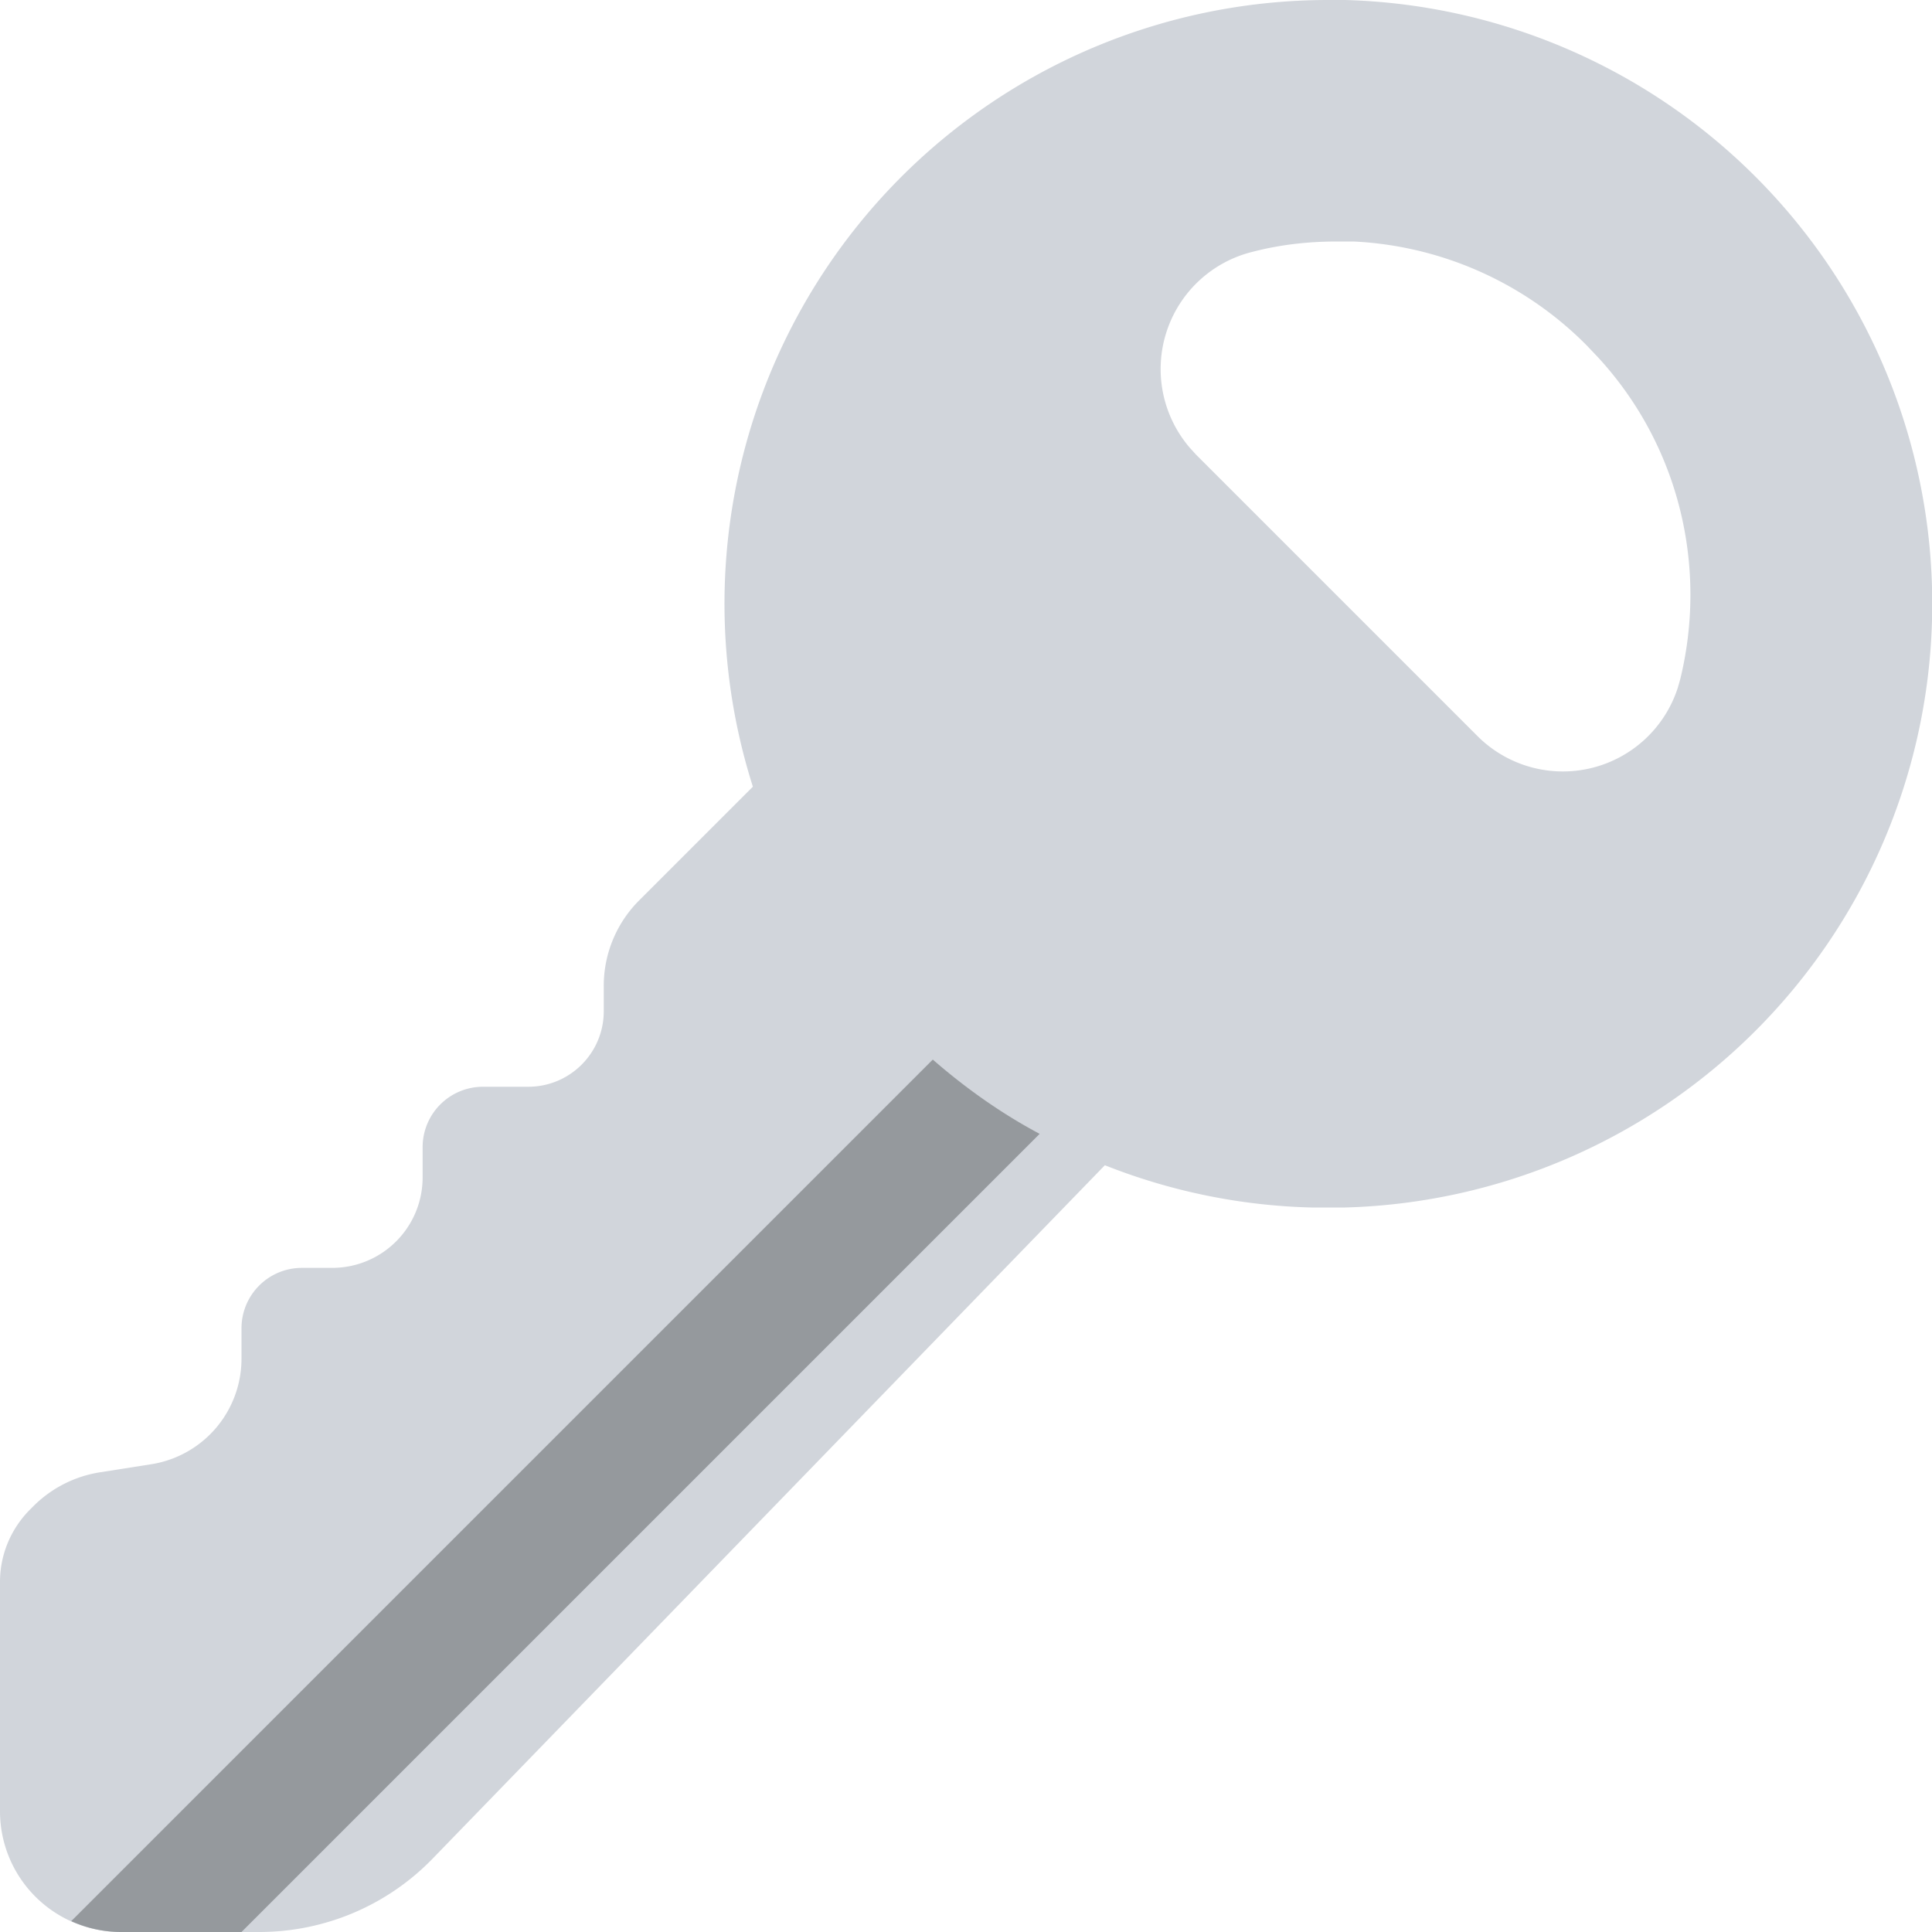 <svg xmlns="http://www.w3.org/2000/svg" viewBox="0 0 32 32"><g fill="none" fill-rule="evenodd"><path fill="#D1D5DB" d="M22 0h.28A10 10 0 0 1 32 9.72v.56A10 10 0 0 1 22.28 20h-.56a9.96 9.96 0 0 1-3.42-.7L7.18 30.77A4 4 0 0 1 4.3 32H2a2 2 0 0 1-2-2v-3.8c0-.45.18-.88.5-1.2l.05-.05a2 2 0 0 1 1.08-.56l.89-.14A1.77 1.77 0 0 0 4 22.5V22a1 1 0 0 1 1-1h.5c.83 0 1.5-.67 1.5-1.5V19a1 1 0 0 1 1-1h.75c.69 0 1.25-.56 1.25-1.25v-.42a2 2 0 0 1 .59-1.42l1.88-1.88A10 10 0 0 1 22 0zm.14 4c-.46 0-.93.05-1.39.17a2 2 0 0 0-1.04 3.25l.1.11 4.66 4.66a2 2 0 0 0 3.32-.8l.04-.14c.45-1.84 0-3.85-1.36-5.33l-.19-.2A5.83 5.83 0 0 0 22.42 4h-.28z"/><path fill="#95999D" d="M15.45 17.55c.54.47 1.13.89 1.77 1.23L4 32H2a2 2 0 0 1-.82-.18l14.27-14.27z"/></g></svg>
